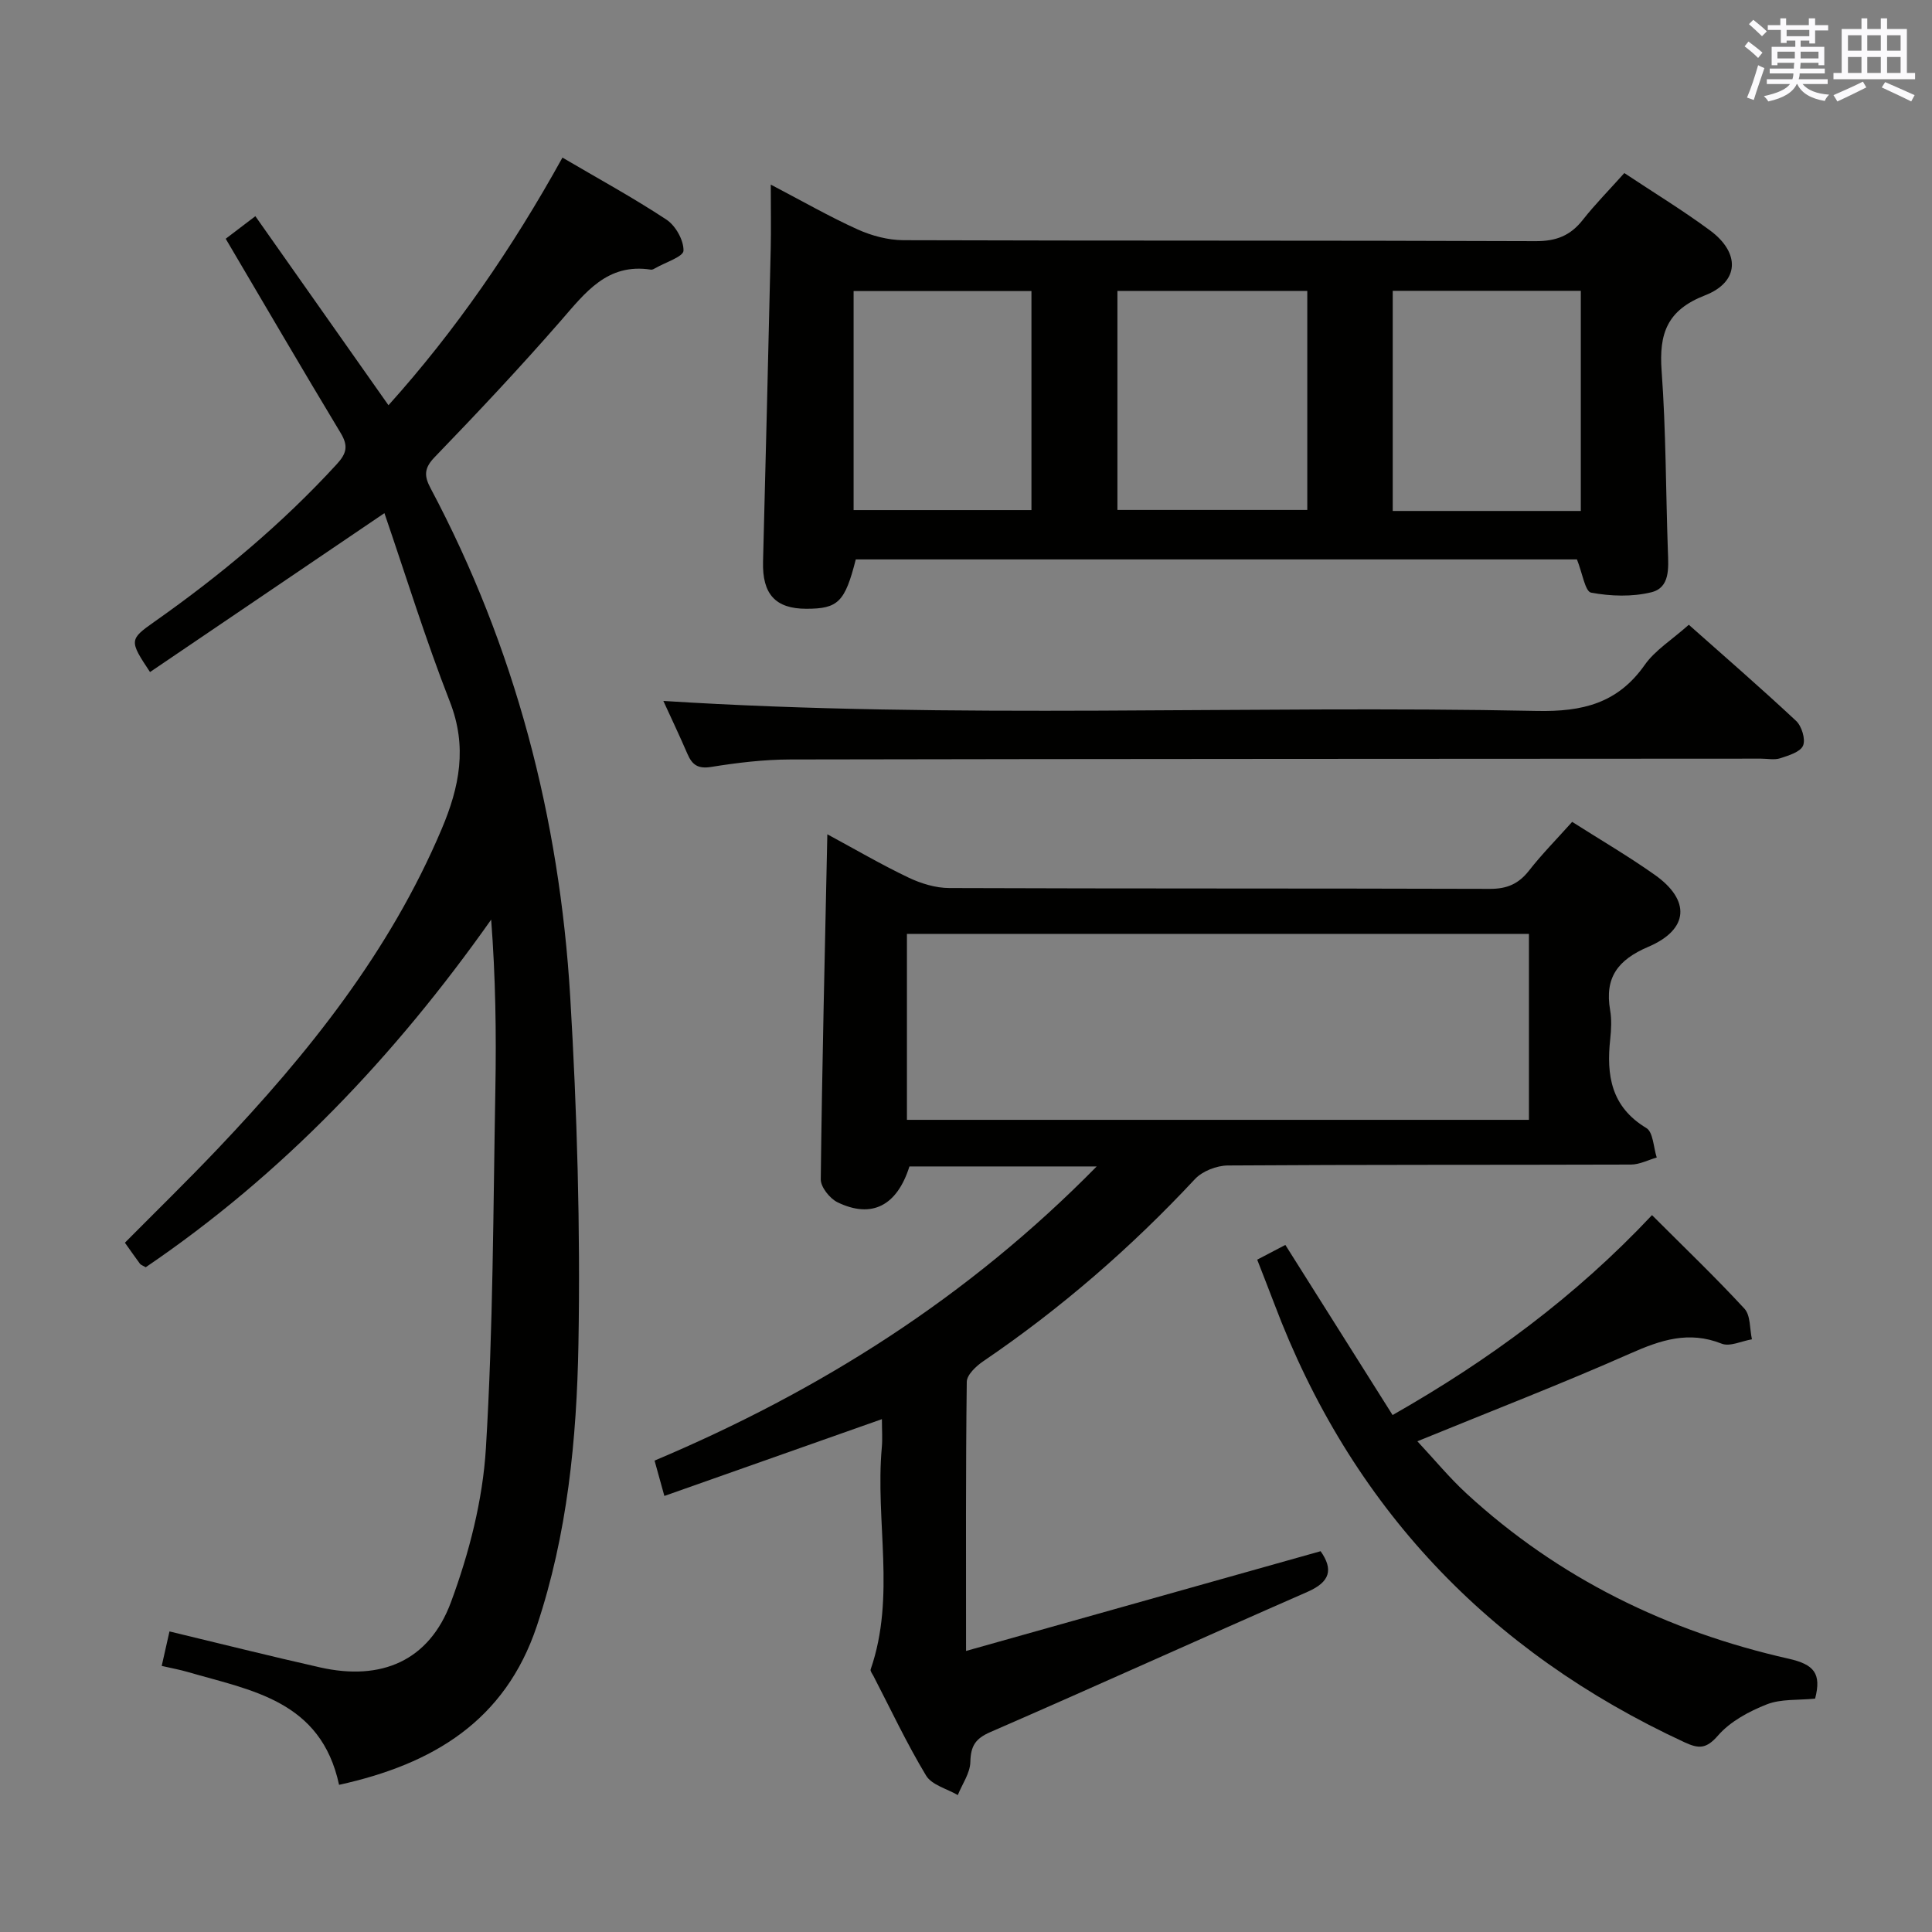 <svg enable-background="new 0 0 400 400" viewBox="0 0 400 400" xmlns="http://www.w3.org/2000/svg"><rect x="0" y="0" width="400" height="400" fill="#808080" stroke="none"/><g fill="#010100"><path d="m325.5 170.16c5.91 3.76 11.66 7.12 17.08 10.95 7.46 5.26 7.12 11.31-1.3 14.91-6.33 2.7-9.09 6.37-7.92 13.13.34 1.94.23 4.01.02 5.98-.82 7.5.18 14.03 7.48 18.42 1.42.85 1.47 4.01 2.15 6.1-1.78.51-3.56 1.46-5.34 1.46-27.82.09-55.64 0-83.46.19-2.31.02-5.26 1.16-6.81 2.82-13.23 14.18-27.76 26.79-43.81 37.7-1.48 1-3.41 2.81-3.43 4.27-.23 18.13-.15 36.27-.15 55.72 24.86-6.99 49.03-13.79 73.41-20.65 2.66 3.79 1.98 6.36-2.73 8.42-21.91 9.59-43.7 19.48-65.63 29.02-3.14 1.36-4.08 2.9-4.16 6.2-.05 2.3-1.68 4.57-2.6 6.85-2.24-1.31-5.38-2.08-6.56-4.03-4.01-6.65-7.33-13.73-10.91-20.64-.23-.44-.69-1-.57-1.35 5.23-15.1.92-30.68 2.31-45.97.16-1.76.02-3.56.02-5.84-15.26 5.39-29.87 10.55-45.04 15.9-.76-2.74-1.35-4.86-2.03-7.32 34.25-14.45 64.88-33.78 91.54-60.9-13.65 0-26.2 0-38.77 0-2.56 8.11-7.77 10.87-14.89 7.42-1.6-.78-3.49-3.15-3.47-4.76.27-23.59.85-47.17 1.36-71.43 5.76 3.11 11.16 6.27 16.8 8.96 2.58 1.23 5.61 2.16 8.44 2.17 37.32.14 74.63.05 111.95.17 3.53.01 5.92-1.03 8.07-3.76 2.66-3.41 5.71-6.49 8.95-10.11zm-8.95 61.69c0-13.06 0-25.64 0-38.5-43.02 0-85.76 0-128.78 0v38.5z"/><path d="m70.2 369.53c-3.76-17.51-18.24-19.54-31.39-23.38-1.58-.46-3.21-.75-5.33-1.24.54-2.38 1.02-4.54 1.61-7.14 10.63 2.55 20.88 5.13 31.19 7.45 12.67 2.85 22.58-1.34 27.09-13.52 3.76-10.15 6.58-21.11 7.23-31.86 1.5-24.72 1.51-49.54 1.96-74.33.21-11.6.04-23.2-.87-35.11-19.98 28.3-43.22 52.75-71.52 71.97-.66-.39-1.03-.49-1.2-.73-.99-1.33-1.93-2.7-3.11-4.35 6.38-6.44 12.89-12.78 19.15-19.37 18.78-19.76 35.67-40.83 46.43-66.27 3.7-8.74 5.35-17.03 1.7-26.37-5.05-12.92-9.15-26.22-13.55-39.04-16.73 11.34-32.63 22.12-48.53 32.9-4.33-6.51-4.31-6.74.93-10.43 13.66-9.62 26.41-20.26 37.73-32.6 2.06-2.24 2.41-3.79.83-6.43-7.97-13.22-15.75-26.57-23.82-40.25 1.65-1.26 3.33-2.53 6.14-4.67 9.19 13.04 18.21 25.85 27.56 39.14 13.84-15.39 25.63-32.5 36.02-51.27 7.35 4.32 14.63 8.29 21.53 12.84 1.89 1.25 3.59 4.27 3.53 6.43-.03 1.25-3.74 2.41-5.8 3.6-.28.16-.64.37-.93.33-9.07-1.41-13.6 4.76-18.7 10.61-8.42 9.66-17.21 19.01-26.11 28.23-2.22 2.3-2.15 3.92-.82 6.42 17.5 32.94 26.7 68.27 28.91 105.31 1.42 23.9 2.12 47.9 1.7 71.83-.35 19.71-2.28 39.44-8.62 58.43-6.56 19.62-21.47 28.59-40.94 32.87z"/><path d="m336.3 35.83c6.17 4.1 12.15 7.74 17.76 11.89 6.26 4.63 6.09 10.65-1.06 13.43-7.89 3.07-9.54 7.95-8.98 15.64.91 12.43.86 24.92 1.3 37.38.12 3.43.47 7.49-3.42 8.45-3.97.98-8.44.83-12.48.08-1.24-.23-1.81-4.09-2.93-6.88-49.31 0-99.32 0-149.31 0-2.24 8.81-3.65 10.22-10.23 10.22-6.41 0-9.15-3.04-8.97-9.76.56-21.6 1.09-43.21 1.59-64.81.09-4.09.01-8.19.01-13.25 6.6 3.45 12.18 6.66 18.01 9.29 2.9 1.31 6.28 2.2 9.44 2.22 43.63.14 87.26.03 130.89.2 4.27.02 7.22-1.14 9.79-4.42 2.57-3.26 5.51-6.23 8.59-9.68zm-104.95 24.4v45.35h39.31c0-15.32 0-30.22 0-45.35-13.18 0-26.08 0-39.31 0zm57-.02v45.58h38.94c0-15.26 0-30.31 0-45.58-13.06 0-25.82 0-38.94 0zm-74.8.05c-12.35 0-24.42 0-36.82 0v45.35h36.82c0-15.29 0-30.19 0-45.35z"/><path d="m375.8 351.68c-3.5.36-7.04.03-10 1.19-3.69 1.45-7.57 3.54-10.1 6.45-2.44 2.8-3.98 2.77-6.94 1.4-40.61-18.81-69.13-48.87-84.95-90.84-1.11-2.93-2.27-5.85-3.52-9.08 2.02-1.06 3.71-1.94 5.83-3.05 7.4 11.74 14.72 23.35 22.2 35.22 19.93-11.34 37.8-24.47 53.71-41.39 6.61 6.62 13.08 12.8 19.14 19.37 1.29 1.4 1.07 4.19 1.55 6.34-2.11.35-4.57 1.58-6.27.9-6.81-2.7-12.61-.76-18.91 2.03-14.24 6.3-28.79 11.92-44.09 18.18 3.55 3.8 6.65 7.58 10.21 10.85 19.06 17.53 41.6 28.51 66.67 34.17 5.23 1.18 6.83 3.04 5.47 8.26z"/><path d="m349.65 129.35c7.17 6.37 14.82 12.99 22.21 19.9 1.17 1.09 2 3.82 1.44 5.13-.57 1.32-2.98 2.04-4.72 2.61-1.21.39-2.64.08-3.97.08-66.99.04-133.98.04-200.97.17-5.46.01-10.97.67-16.37 1.54-2.78.45-3.97-.43-4.95-2.71-1.65-3.81-3.43-7.57-4.98-10.95 60.21 3.83 120.58.84 180.89 2.07 9.39.19 16.69-1.56 22.28-9.51 2.14-3.05 5.6-5.18 9.14-8.33z"/></g><path d="m361.2 9.6.8-1c.9.7 1.9 1.4 2.9 2.3l-.9 1.1c-1-1-2-1.8-2.8-2.4zm.5 10.6c.9-2.1 1.6-4.3 2.3-6.7.4.2.8.4 1.3.6-.7 2.1-1.5 4.3-2.2 6.6zm.4-15.2.9-.9c1 .8 2 1.6 2.8 2.4l-1 1c-.9-.9-1.8-1.7-2.7-2.5zm12.5-1.2h1.2v1.4h2.7v1.1h-2.7v2.7h-1.2v-.6h-1.8v1.3h4.9v3.8h-1.2v-.5h-3.7c0 .4-.1.9-.1 1.2h5.1v1h-5.2c0 .5-.1.9-.2 1.2h6v1h-5.2c1.1 1.3 2.9 2 5.5 2.2-.4.4-.7.8-.9 1.3-2.9-.5-4.8-1.6-5.7-3.5h-.1c-.8 1.7-2.7 2.9-5.9 3.6-.2-.4-.6-.8-.9-1.1 2.8-.6 4.6-1.4 5.4-2.5h-4.8v-1h5.3c.1-.3.2-.7.2-1.2h-4.9v-1h5c0-.4 0-.8.1-1.2h-3.5v.5h-1.2v-3.8h4.9v-1.3h-1.8v.5h-1.2v-2.7h-2.7v-1h2.6v-1.4h1.2v1.4h4.7v-1.4zm-6.6 8.3h3.6c0-.4 0-.9 0-1.4h-3.6zm1.9-4.6h4.7v-1.3h-4.7zm6.6 3.2h-3.7v1.4h3.7z" fill="#fbfafc"/><path d="m385.3 3.8h1.3v2.2h2.8v-2.2h1.3v2.2h4.1v9.1h1.7v1.3h-16.9v-1.3h1.7v-9.1h4.1v-2.2zm.4 13.1.7 1.2c-1.8.9-3.8 1.9-6 2.9-.2-.4-.5-.8-.8-1.3 2.3-1 4.3-1.9 6.1-2.8zm-3.1-6.4h2.8v-3.2h-2.8zm0 4.6h2.8v-3.3h-2.8zm4-4.6h2.8v-3.2h-2.8zm0 4.6h2.8v-3.3h-2.8zm3.7 1.9c2.1.9 4.1 1.8 6.1 2.7l-.7 1.3c-2.2-1.1-4.2-2-6.1-2.9zm3.2-9.7h-2.8v3.2h2.8zm-2.8 7.8h2.8v-3.3h-2.8z" fill="#fbfafc"/></svg>